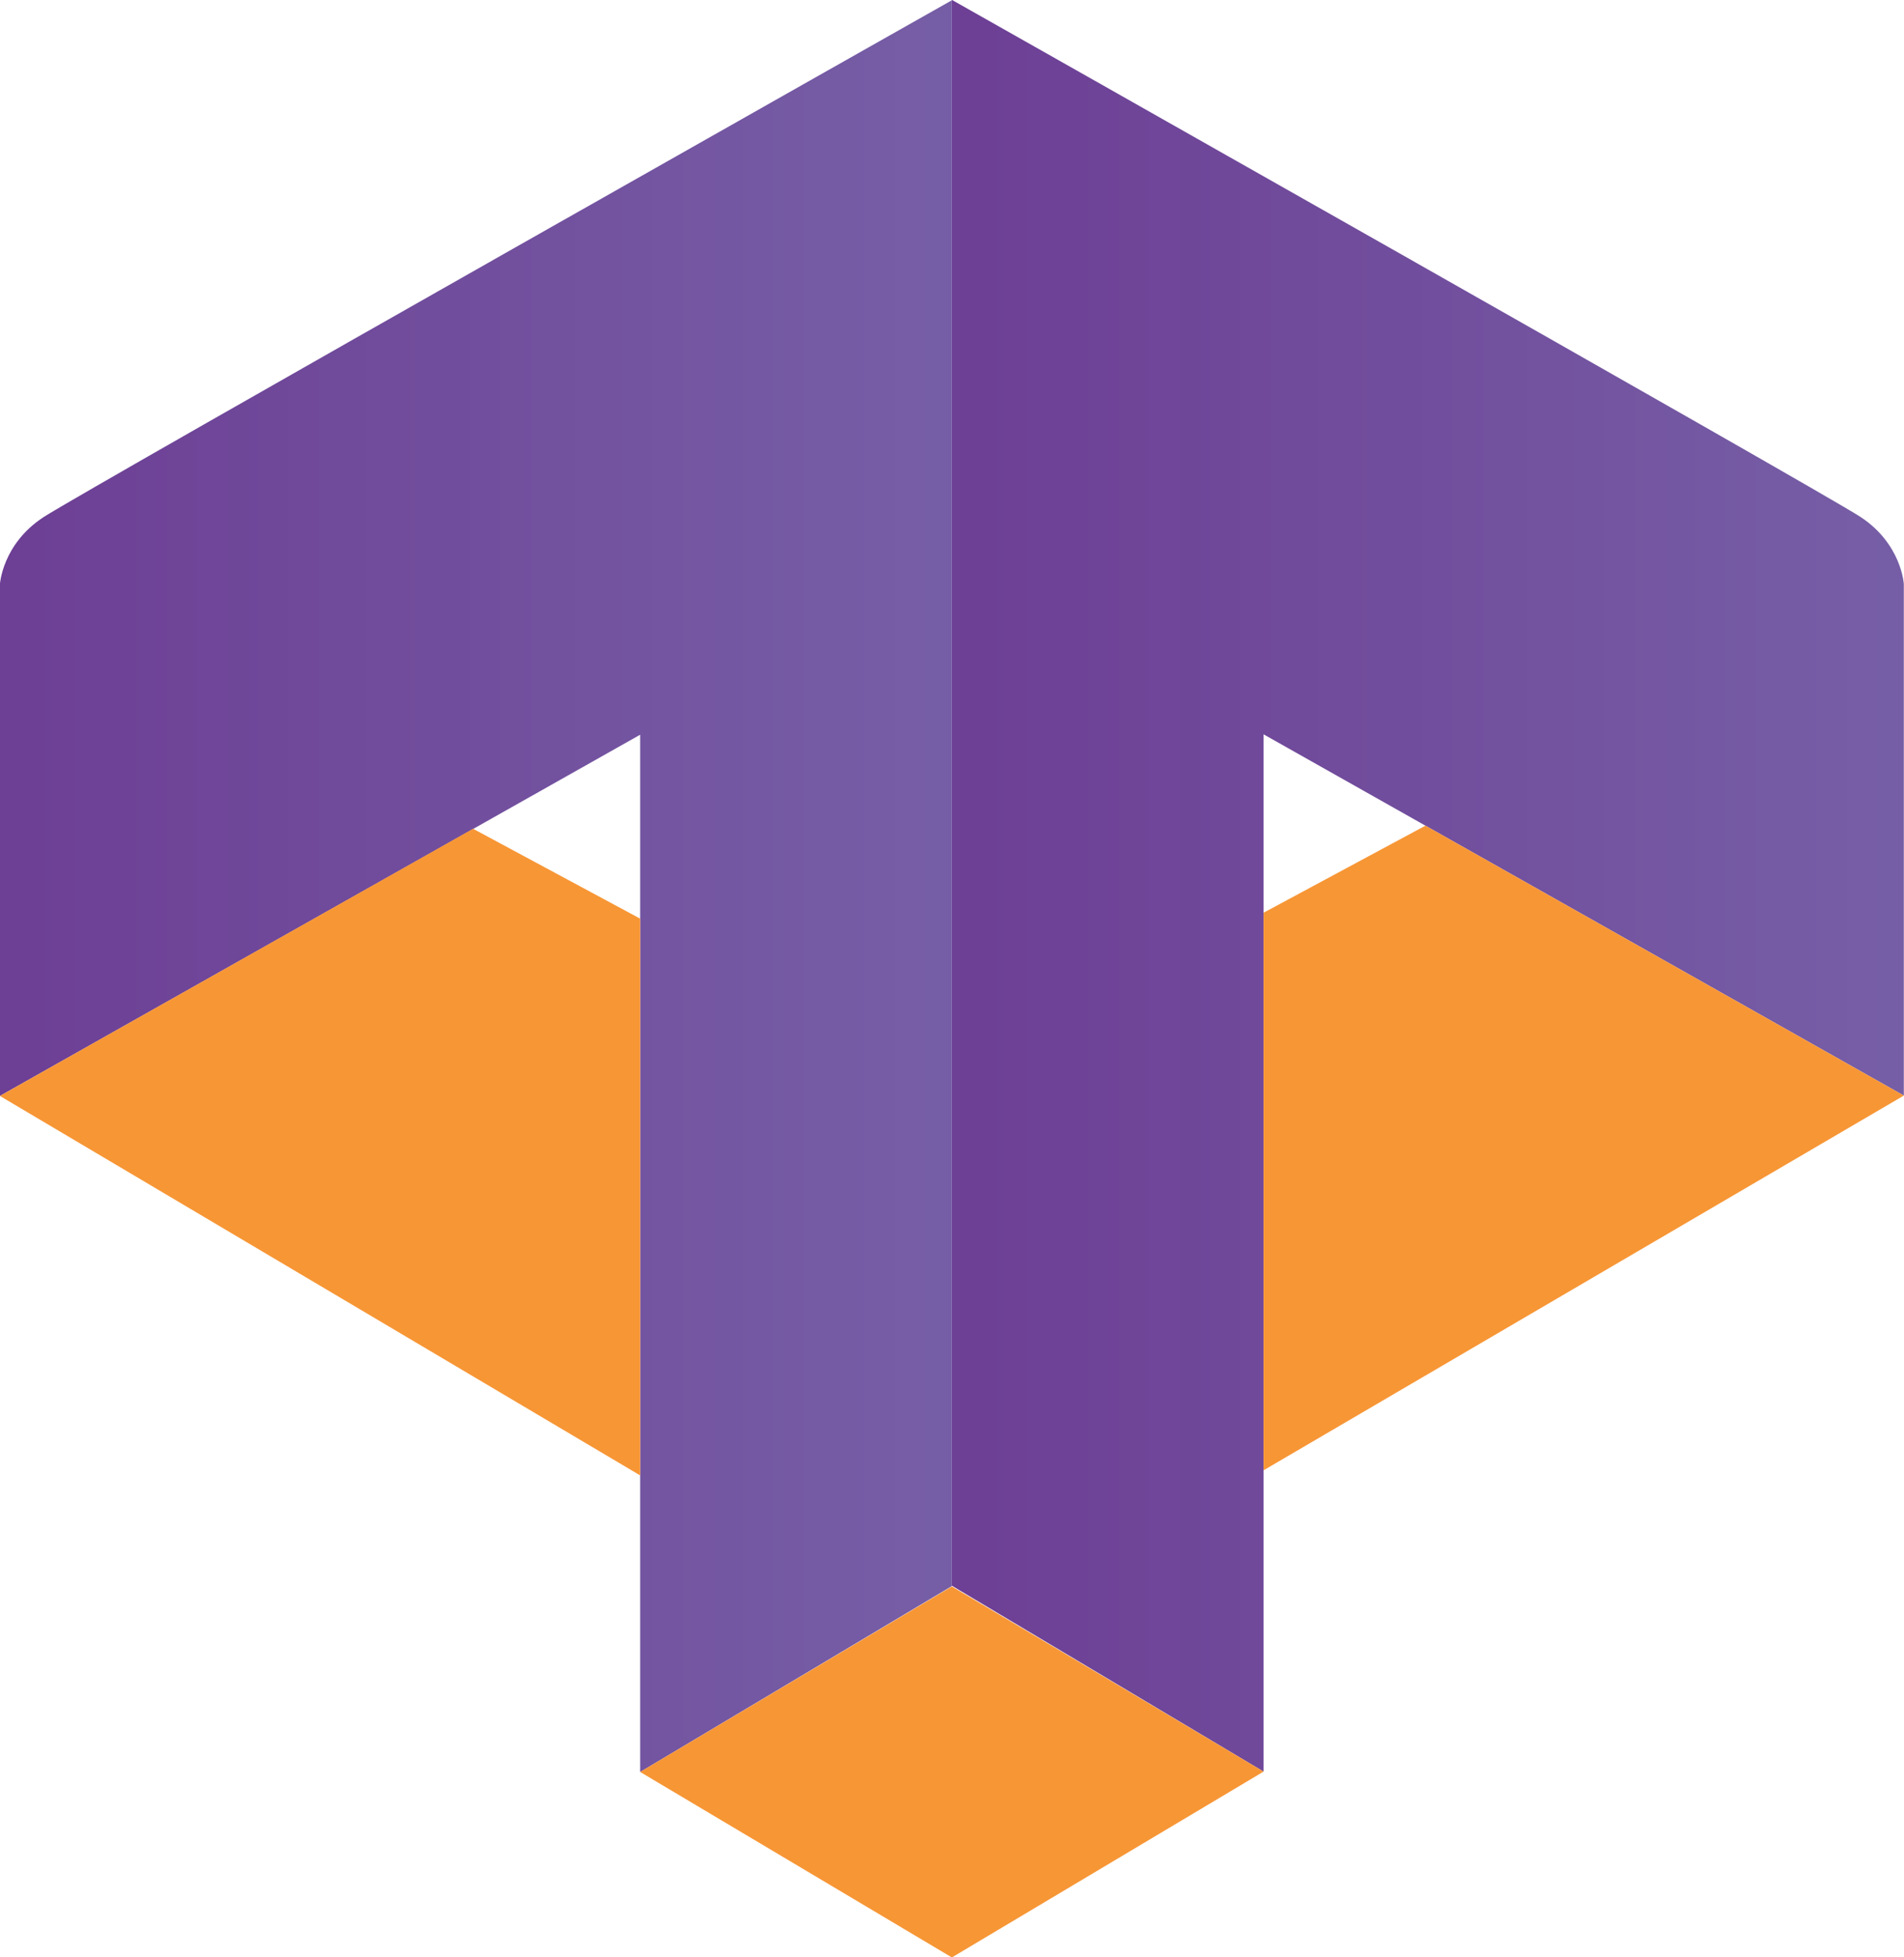 <?xml version="1.0" encoding="UTF-8"?>
<!DOCTYPE svg PUBLIC "-//W3C//DTD SVG 1.1//EN" "http://www.w3.org/Graphics/SVG/1.1/DTD/svg11.dtd">
<!-- Creator: CorelDRAW -->
<svg xmlns="http://www.w3.org/2000/svg" xml:space="preserve" width="2.413in" height="2.48in" version="1.1" style="shape-rendering:geometricPrecision; text-rendering:geometricPrecision; image-rendering:optimizeQuality; fill-rule:evenodd; clip-rule:evenodd"
viewBox="0 0 2413 2480"
 xmlns:xlink="http://www.w3.org/1999/xlink"
 xmlns:xodm="http://www.corel.com/coreldraw/odm/2003">
 <defs>
  <style type="text/css">
   <![CDATA[
    .fil2 {fill:#F79635;fill-rule:nonzero}
    .fil1 {fill:url(#id0)}
    .fil0 {fill:url(#id1)}
   ]]>
  </style>
  <linearGradient id="id0" gradientUnits="userSpaceOnUse" x1="-0.11" y1="1122.73" x2="1206.34" y2="1122.73">
   <stop offset="0" style="stop-opacity:1; stop-color:#6D3F95"/>
   <stop offset="0.988" style="stop-opacity:1; stop-color:#765EA6"/>
   <stop offset="1" style="stop-opacity:1; stop-color:#765EA6"/>
  </linearGradient>
  <linearGradient id="id1" gradientUnits="userSpaceOnUse" xlink:href="#id0" x1="1206.34" y1="1122.26" x2="2412.8" y2="1122.26">
  </linearGradient>
 </defs>
 <g id="Layer_x0020_1">
  <g id="_2143717566272">
   <path class="fil0" d="M2412.79 1388.14l0 -648.08c0,0 -2.83,-51.29 -55.56,-85.49 -52.69,-34.17 -1150.89,-654.74 -1150.89,-654.74l0 2009.35 395.02 235.5 0 -1314.25 811.43 457.71z"/>
   <path class="fil1" d="M55.43 655.06c-52.69,34.18 -55.56,85.47 -55.56,85.47l0 648.08 811.43 -457.69 0 1314.24 395.04 -235.5 0 -2009.35c0,0 -1098.21,620.57 -1150.92,654.75z"/>
   <polygon class="fil2" points="2412.8,1388.14 1601.37,1862.93 1601.37,1156.45 1806.49,1046.14 "/>
   <polygon class="fil2" points="-0.11,1388.62 811.31,1869.41 811.31,1163.96 599.55,1050.09 "/>
   <polygon class="fil2" points="1206.34,2010.13 1601.37,2244.68 1206.34,2480.17 811.31,2245.15 "/>
  </g>
 </g>
</svg>
